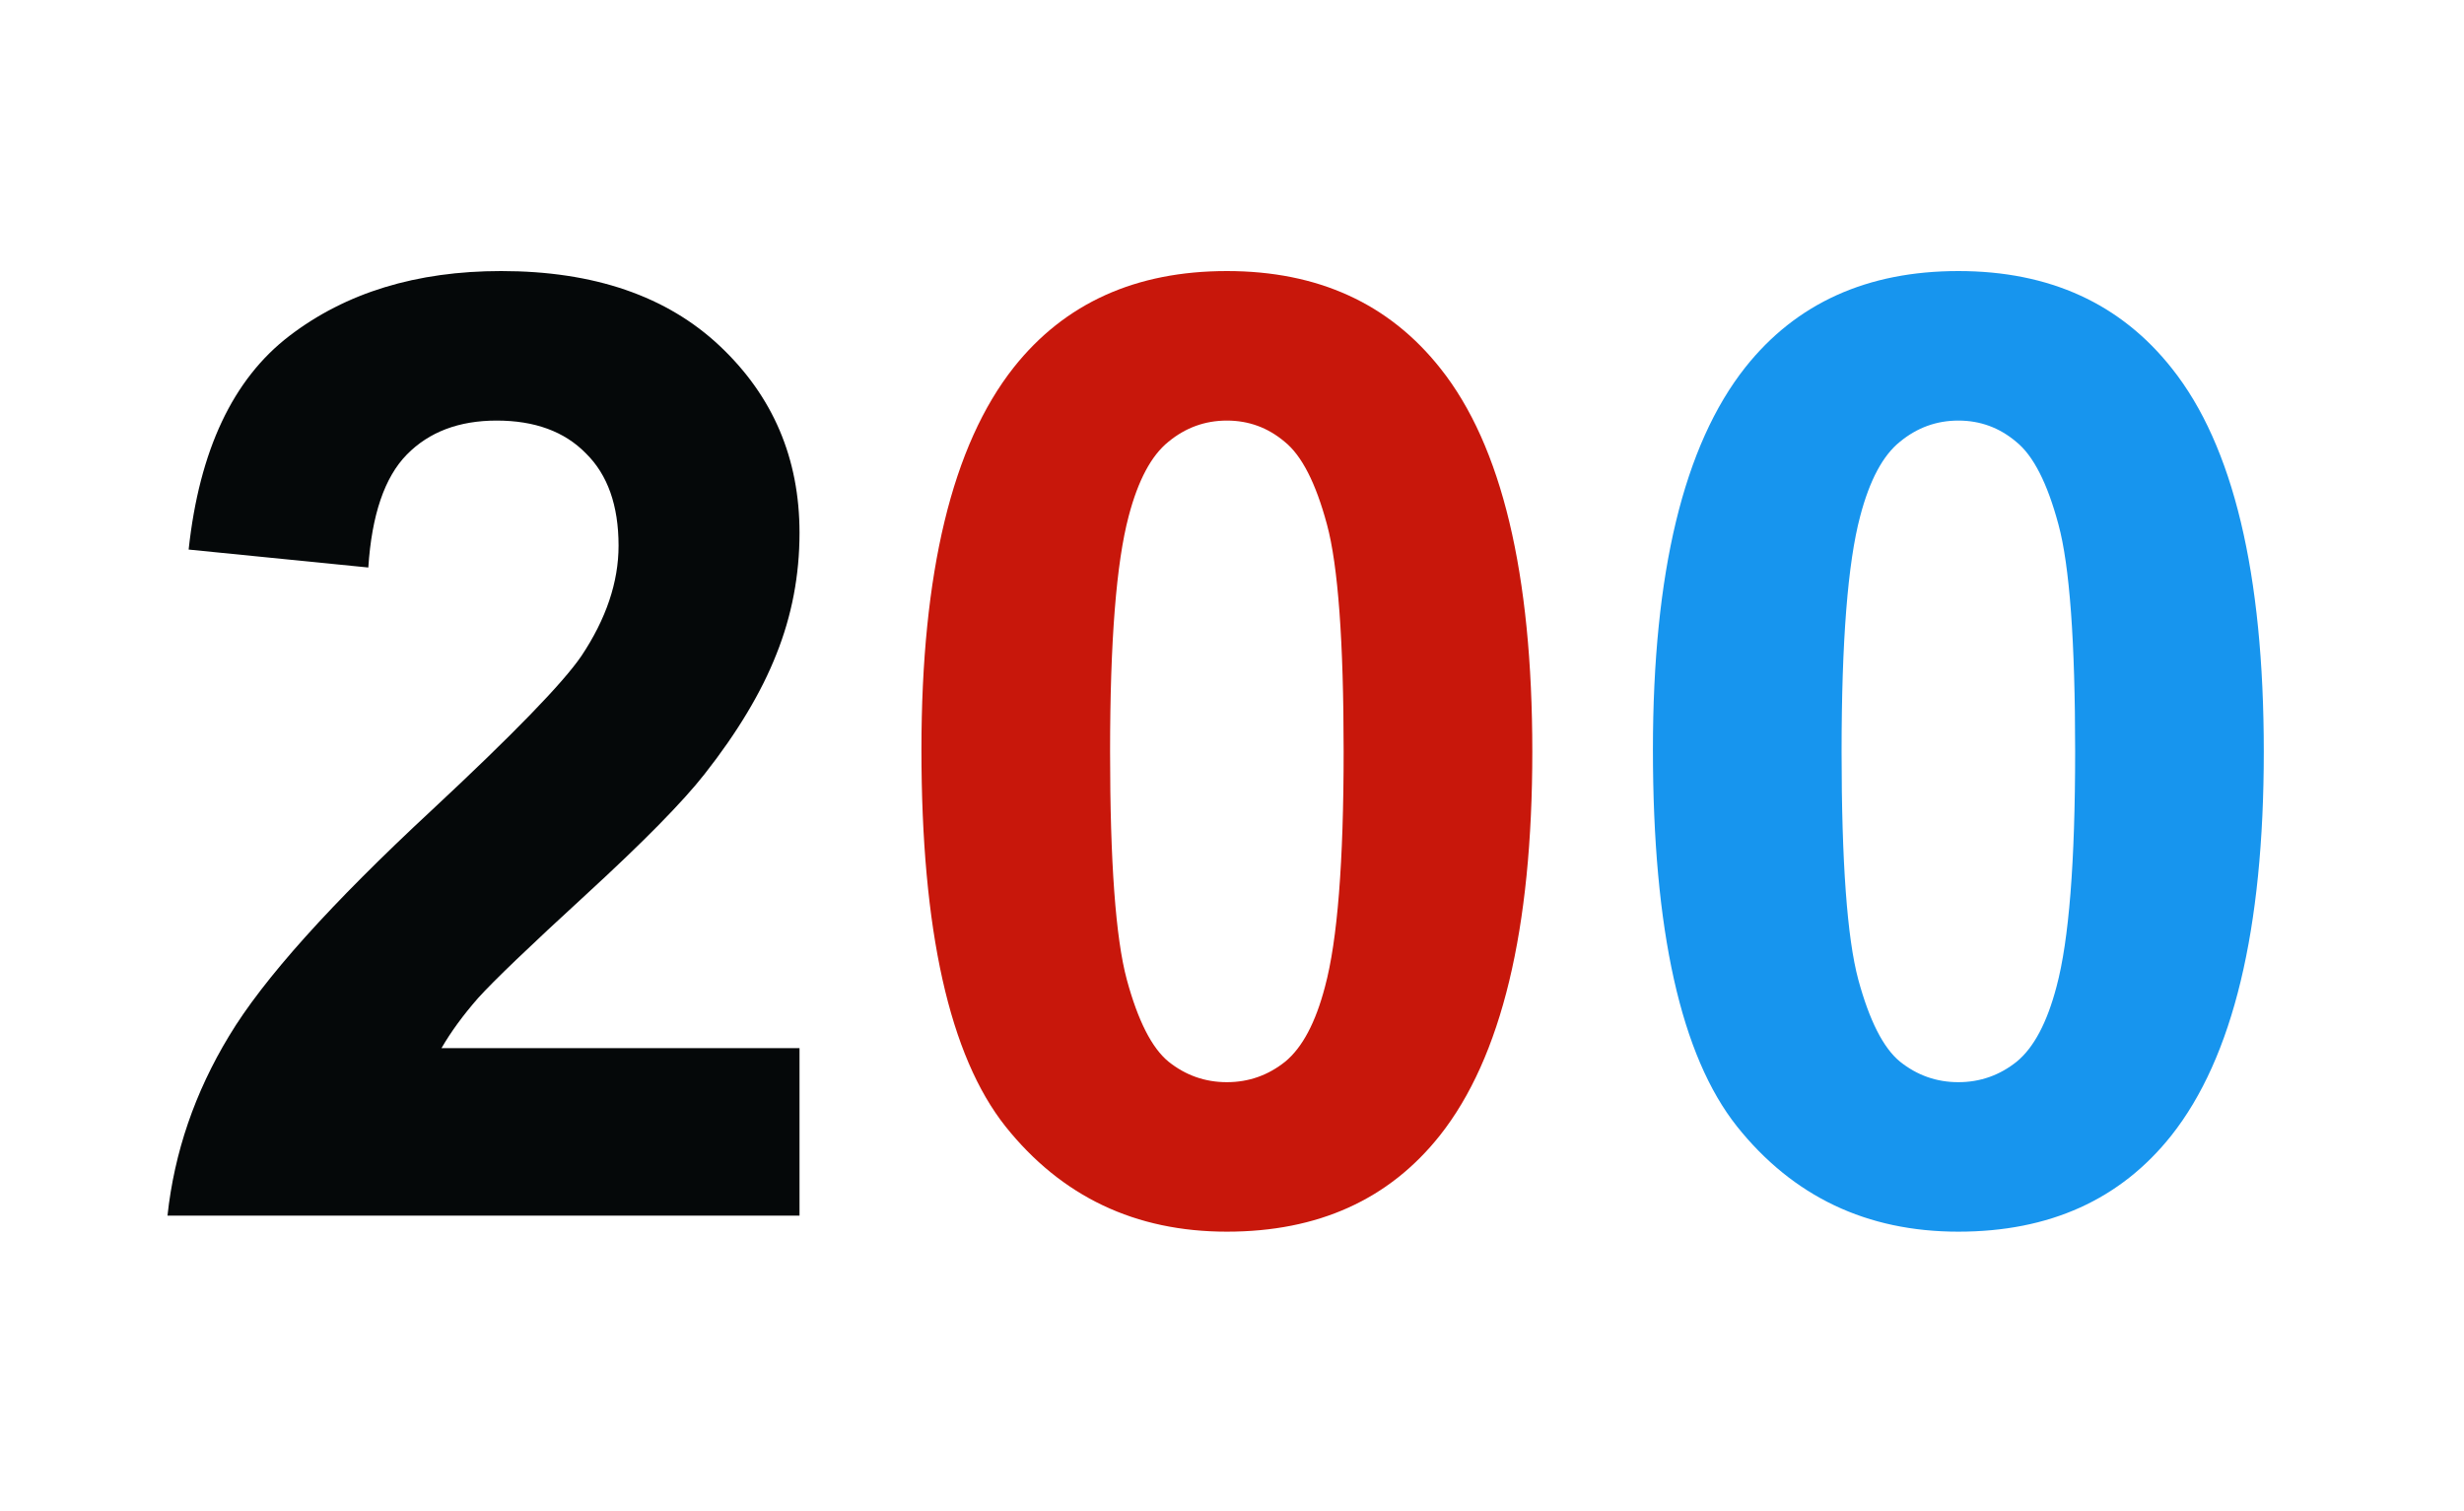 <svg width="75" height="46" viewBox="0 0 75 46" fill="none" xmlns="http://www.w3.org/2000/svg">
<path d="M24.336 31.902V37H5.098C5.306 35.073 5.931 33.25 6.973 31.531C8.014 29.799 10.072 27.508 13.145 24.656C15.618 22.352 17.135 20.789 17.695 19.969C18.451 18.836 18.828 17.716 18.828 16.609C18.828 15.385 18.496 14.448 17.832 13.797C17.181 13.133 16.276 12.801 15.117 12.801C13.971 12.801 13.06 13.146 12.383 13.836C11.706 14.526 11.315 15.672 11.211 17.273L5.742 16.727C6.068 13.706 7.09 11.538 8.809 10.223C10.527 8.908 12.676 8.25 15.254 8.25C18.079 8.25 20.299 9.012 21.914 10.535C23.529 12.059 24.336 13.953 24.336 16.219C24.336 17.508 24.102 18.738 23.633 19.91C23.177 21.069 22.448 22.287 21.445 23.562C20.781 24.409 19.583 25.626 17.852 27.215C16.12 28.803 15.02 29.858 14.551 30.379C14.095 30.9 13.724 31.408 13.438 31.902H24.336Z" fill="#050809"/>
<path d="M37.344 8.25C40.117 8.25 42.285 9.24 43.848 11.219C45.71 13.562 46.641 17.449 46.641 22.879C46.641 28.296 45.703 32.189 43.828 34.559C42.279 36.512 40.117 37.488 37.344 37.488C34.557 37.488 32.311 36.421 30.605 34.285C28.9 32.137 28.047 28.315 28.047 22.82C28.047 17.43 28.984 13.55 30.859 11.18C32.409 9.227 34.57 8.25 37.344 8.25ZM37.344 12.801C36.68 12.801 36.087 13.016 35.566 13.445C35.046 13.862 34.642 14.617 34.355 15.711C33.978 17.13 33.789 19.52 33.789 22.879C33.789 26.238 33.958 28.549 34.297 29.812C34.635 31.062 35.059 31.896 35.566 32.312C36.087 32.729 36.68 32.938 37.344 32.938C38.008 32.938 38.6 32.729 39.121 32.312C39.642 31.883 40.046 31.121 40.332 30.027C40.71 28.621 40.898 26.238 40.898 22.879C40.898 19.52 40.729 17.215 40.391 15.965C40.052 14.702 39.622 13.862 39.102 13.445C38.594 13.016 38.008 12.801 37.344 12.801Z" fill="#C8170B"/>
<path d="M59.609 8.25C62.383 8.25 64.551 9.24 66.113 11.219C67.975 13.562 68.906 17.449 68.906 22.879C68.906 28.296 67.969 32.189 66.094 34.559C64.544 36.512 62.383 37.488 59.609 37.488C56.823 37.488 54.577 36.421 52.871 34.285C51.165 32.137 50.312 28.315 50.312 22.82C50.312 17.43 51.25 13.55 53.125 11.18C54.675 9.227 56.836 8.25 59.609 8.25ZM59.609 12.801C58.945 12.801 58.353 13.016 57.832 13.445C57.311 13.862 56.908 14.617 56.621 15.711C56.243 17.13 56.055 19.52 56.055 22.879C56.055 26.238 56.224 28.549 56.562 29.812C56.901 31.062 57.324 31.896 57.832 32.312C58.353 32.729 58.945 32.938 59.609 32.938C60.273 32.938 60.866 32.729 61.387 32.312C61.908 31.883 62.311 31.121 62.598 30.027C62.975 28.621 63.164 26.238 63.164 22.879C63.164 19.52 62.995 17.215 62.656 15.965C62.318 14.702 61.888 13.862 61.367 13.445C60.859 13.016 60.273 12.801 59.609 12.801Z" fill="#1795EE"/>
</svg>
